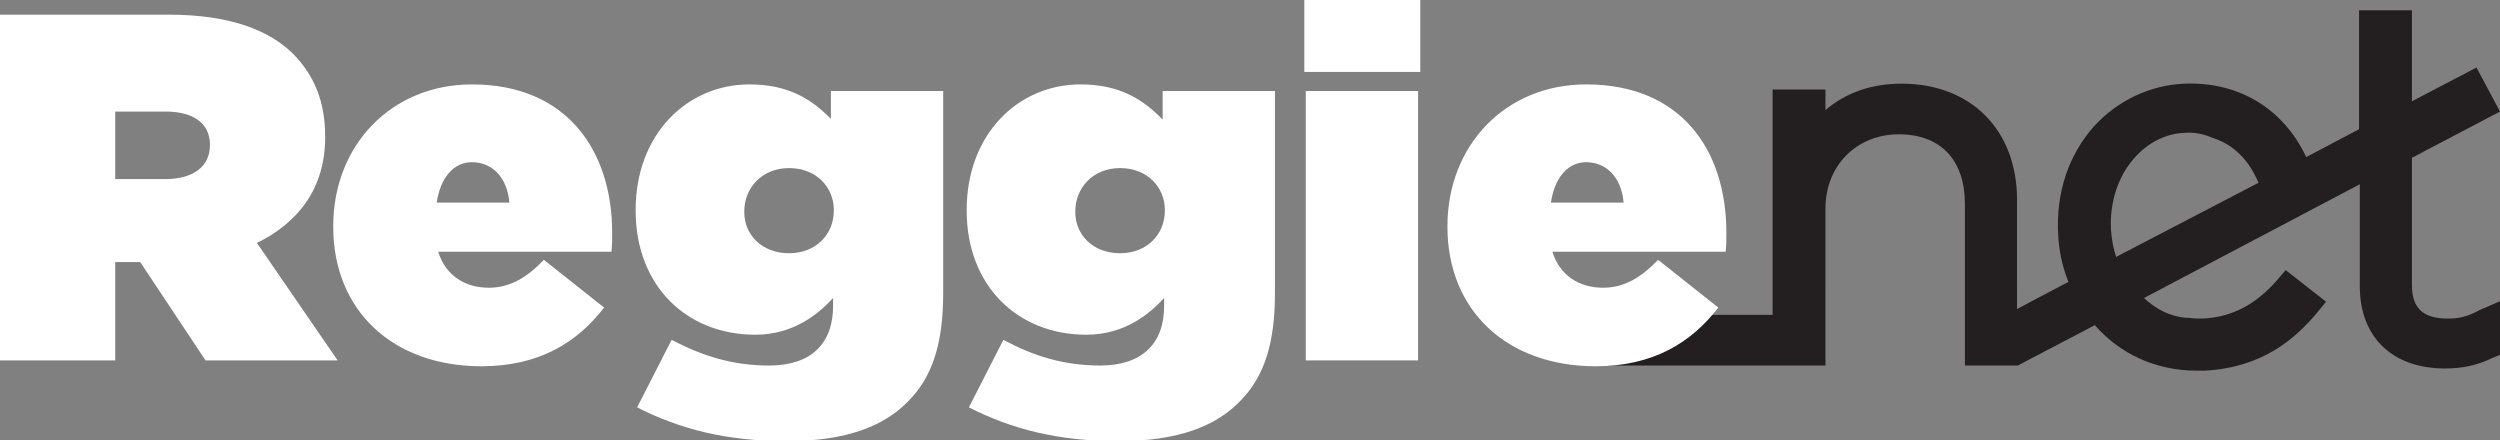 <?xml version="1.0" encoding="utf-8"?>
<!-- Generator: Adobe Illustrator 19.1.0, SVG Export Plug-In . SVG Version: 6.00 Build 0)  -->
<svg version="1.1" id="Layer_1" xmlns="http://www.w3.org/2000/svg" xmlns:xlink="http://www.w3.org/1999/xlink" x="0px" y="0px"
	 viewBox="0 0 340.6 60" enable-background="new 0 0 340.6 60" xml:space="preserve">
<rect x="0" y="0" width="340.6" height="60" fill="#808080" stroke="none"/>
<path fill="#231F20" d="M333.5,43.4c-3.4,0-4.9-1.4-4.9-4.6V21.5l12-6.3l-3.2-6l-8.8,4.6V1.4h-7.2v16.2l-7.2,3.8
	c-3.1-6.6-9.2-10.3-16.6-10c-4.7,0.2-9.1,2.3-12.3,5.8c-3.5,3.9-5.2,9.1-4.9,14.7c0.1,2.3,0.6,4.5,1.4,6.5l-7,3.7V27.2
	c0-9.5-6.3-15.8-15.7-15.8c-4.1,0-7.6,1.2-10.4,3.6v-2.8h-7.2v30.7h-23.1v6.9h30.3V28.4c0-5.8,4.2-10.1,10-10.1c5.7,0,9,3.5,9,9.5
	v22h7.2l0,0l10.5-5.5c3.4,3.9,8.3,6.2,13.9,6.2c0.3,0,0.7,0,1,0c8-0.4,12.4-4.4,15.3-7.8l1.3-1.6l-5.5-4.3l-1.2,1.4
	c-2.9,3.3-6.1,5-10.1,5.2c-0.6,0-1.2,0-1.9-0.1l-0.4,0c-2.1-0.2-4-1.1-5.7-2.7l29.4-15.5v13.9c0,6.9,4.4,11.2,11.6,11.2
	c2.3,0,4.3-0.4,6.4-1.4l1.2-0.5v-7.3l-2.8,1.2C336.1,43.2,334.9,43.4,333.5,43.4z M288.3,35c-0.4-1.2-0.6-2.4-0.7-3.7
	c-0.2-3.8,1-7.4,3.3-9.9c1.8-2,4.2-3.2,6.7-3.3c1.3-0.1,2.5,0.1,3.9,0.7c2.8,0.9,4.9,3,6.2,6.1L288.3,35z"/>
<path fill="#FFFFFF" d="M44.3,18.7v-0.1c0-4.8-1.5-8.3-4.3-11.2C36.7,4.1,31.3,2,23,2H0v47.1h15.7V35.7H19h0.1L28,49.1h18l-11-16
	C40.7,30.3,44.3,25.6,44.3,18.7z M28.6,19.8c0,2.9-2.3,4.6-6.1,4.6h-6.8v-9.2h6.9c3.6,0,6,1.5,6,4.5V19.8z"/>
<path fill="#FFFFFF" d="M64.3,11.5c-11,0-18.9,8.3-18.9,19.3v0.1c0,11.4,8.1,19,20.2,19c7.9,0,13.1-3.3,16.7-8l-8.2-6.5
	c-2.4,2.5-4.7,3.8-7.5,3.8c-3.3,0-5.9-1.7-6.9-4.9h23.6c0.1-0.8,0.1-1.7,0.1-2.6C83.4,20.6,77.3,11.5,64.3,11.5z M59.5,27.6
	c0.5-3.4,2.3-5.5,4.8-5.5c2.7,0,4.8,2,5.1,5.5H59.5z"/>
<path fill="#FFFFFF" d="M113.3,16.3c-2.7-2.8-5.9-4.8-11.2-4.8c-8.5,0-15.5,6.8-15.5,17.1v0.1c0,10.2,6.9,16.9,16.3,16.9
	c5.1,0,8.5-2.7,10.6-5v1.1c0,5.1-3,8.1-8.7,8.1c-5,0-9.1-1.3-13.3-3.5l-4.7,9.2c5.9,3,12.2,4.6,20.4,4.6c8.2,0,13.3-2.1,16.5-5.4
	c3.4-3.4,4.8-8,4.8-14.8V12.4h-15.3V16.3z M113.6,28.7c0,3.2-2.4,5.8-6.1,5.8c-3.7,0-6.1-2.5-6.1-5.6v-0.1c0-3.2,2.4-5.9,6.1-5.9
	c3.7,0,6.1,2.6,6.1,5.7V28.7z"/>
<path fill="#FFFFFF" d="M158.4,16.3c-2.7-2.8-5.9-4.8-11.2-4.8c-8.5,0-15.5,6.8-15.5,17.1v0.1c0,10.2,6.9,16.9,16.3,16.9
	c5.1,0,8.5-2.7,10.6-5v1.1c0,5.1-3,8.1-8.7,8.1c-5,0-9.1-1.3-13.2-3.5l-4.7,9.2c5.9,3,12.2,4.6,20.4,4.6c8.2,0,13.3-2.1,16.5-5.4
	c3.4-3.4,4.8-8,4.8-14.8V12.4h-15.3V16.3z M158.7,28.7c0,3.2-2.4,5.8-6.1,5.8c-3.7,0-6.1-2.5-6.1-5.6v-0.1c0-3.2,2.4-5.9,6.1-5.9
	c3.7,0,6.1,2.6,6.1,5.7V28.7z"/>
<rect x="177.9" y="12.4" fill="#FFFFFF" width="15.3" height="36.7"/>
<rect x="177.7" fill="#FFFFFF" width="15.8" height="9.8"/>
<path fill="#FFFFFF" d="M235.2,31.7c0-11.2-6.1-20.2-19.1-20.2c-11,0-18.9,8.3-18.9,19.3v0.1c0,11.4,8.1,19,20.2,19
	c7.9,0,13.1-3.3,16.7-8l-8.2-6.5c-2.4,2.5-4.7,3.8-7.5,3.8c-3.3,0-5.9-1.7-6.9-4.9h23.6C235.2,33.5,235.2,32.6,235.2,31.7z
	 M211.3,27.6c0.5-3.4,2.3-5.5,4.8-5.5c2.7,0,4.8,2,5.1,5.5H211.3z"/>
</svg>
